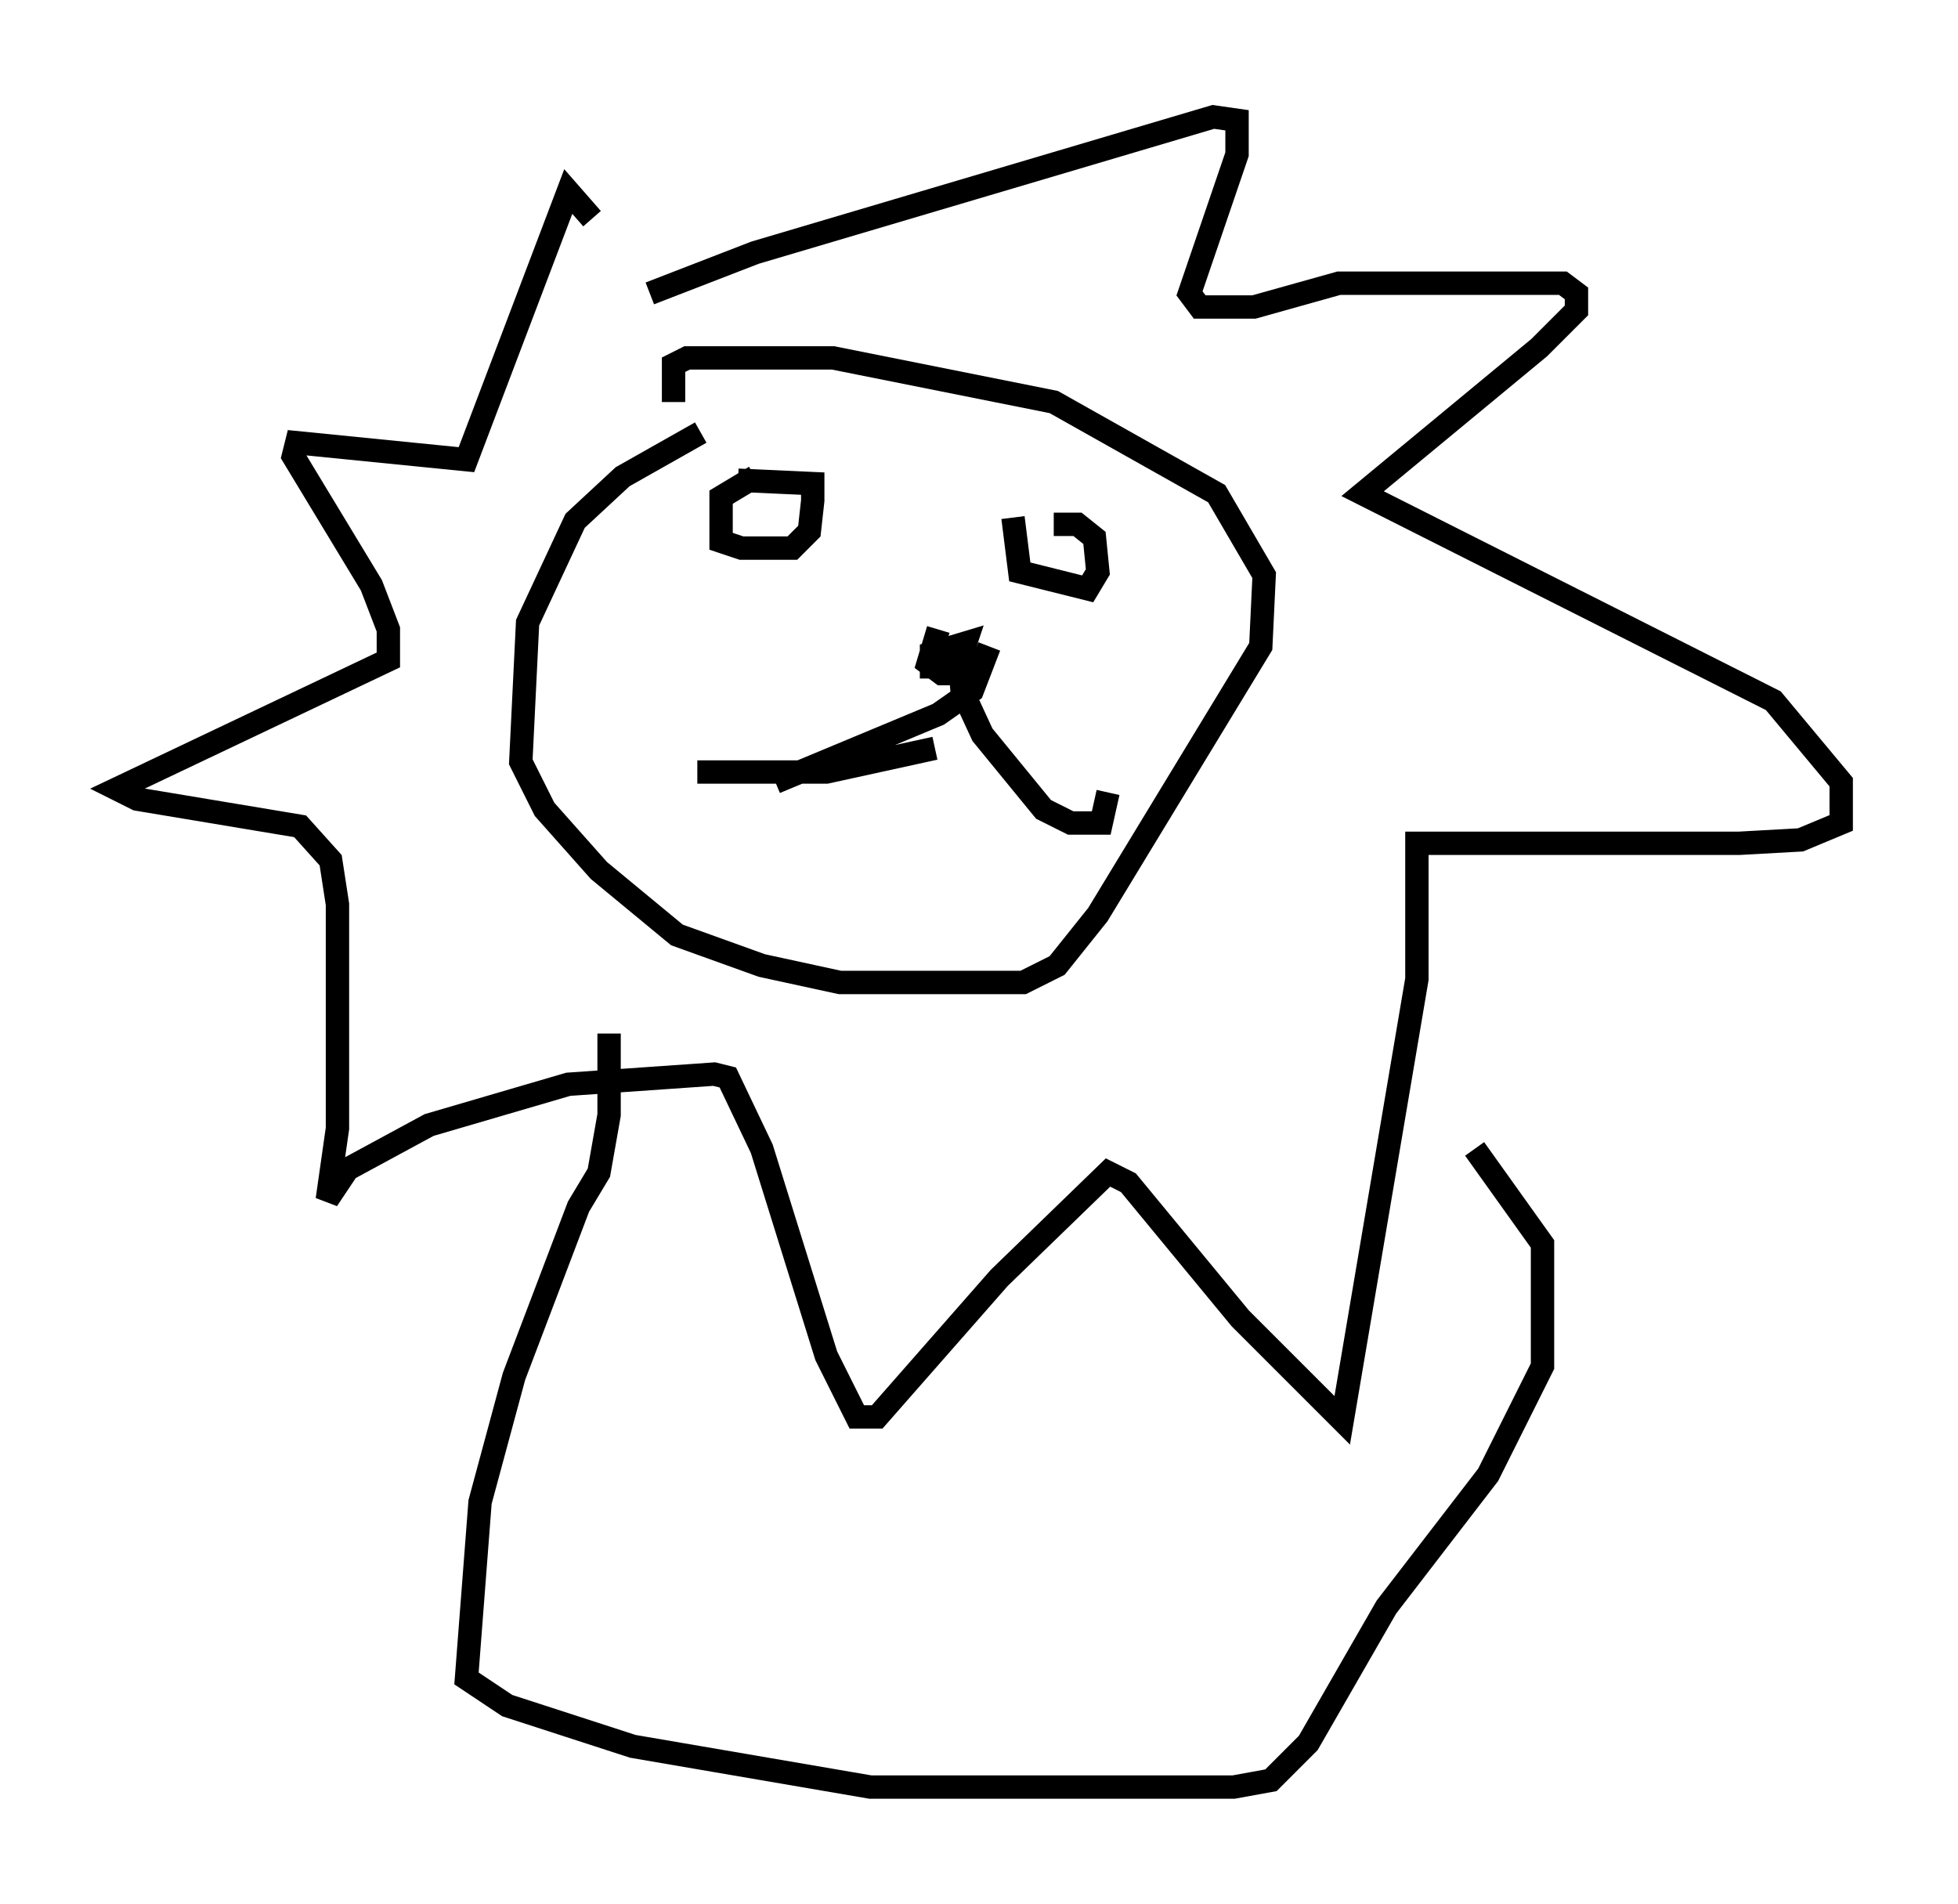 <?xml version="1.0" encoding="utf-8" ?>
<svg baseProfile="full" height="81.464" version="1.1" width="83.788" xmlns="http://www.w3.org/2000/svg" xmlns:ev="http://www.w3.org/2001/xml-events" xmlns:xlink="http://www.w3.org/1999/xlink"><defs /><rect fill="white" height="81.464" width="83.788" x="0" y="0" /><path d="M26.788, 12.553 m-1.453, -3.196 l-1.017, -1.162 -4.358, 11.475 l-7.263, -0.726 -0.145, 0.581 l3.341, 5.52 0.726, 1.888 l0.0, 1.307 -11.62, 5.52 l0.872, 0.436 6.972, 1.162 l1.307, 1.453 0.291, 1.888 l0.0, 9.587 -0.436, 3.05 l0.872, -1.307 3.486, -1.888 l5.955, -1.743 6.246, -0.436 l0.581, 0.145 1.453, 3.05 l2.76, 8.86 1.307, 2.615 l0.872, 0.0 5.229, -5.955 l4.648, -4.503 0.872, 0.436 l4.793, 5.81 4.358, 4.358 l3.196, -18.883 0.0, -5.81 l13.799, 0.0 2.615, -0.145 l1.743, -0.726 0.0, -1.743 l-2.905, -3.486 -17.575, -8.86 l7.553, -6.246 1.598, -1.598 l0.0, -0.726 -0.581, -0.436 l-9.587, 0.0 -3.631, 1.017 l-2.324, 0.0 -0.436, -0.581 l2.034, -5.955 0.0, -1.453 l-1.017, -0.145 -19.609, 5.81 l-4.503, 1.743 m2.179, 5.955 l-3.341, 1.888 -2.034, 1.888 l-2.034, 4.358 -0.291, 5.955 l1.017, 2.034 2.324, 2.615 l3.341, 2.76 3.631, 1.307 l3.341, 0.726 7.844, 0.0 l1.453, -0.726 1.743, -2.179 l6.972, -11.475 0.145, -3.05 l-2.034, -3.486 -6.972, -3.922 l-9.441, -1.888 -6.246, 0.0 l-0.581, 0.291 0.0, 1.598 m1.017, 15.832 l5.52, 0.0 4.648, -1.017 m-6.827, 1.453 l6.972, -2.905 1.453, -1.017 l0.726, -1.888 m-2.179, -0.726 l-0.436, 1.453 0.581, 0.436 l0.581, 0.0 0.436, -1.307 l-1.453, 0.436 0.0, 0.581 l0.726, 0.0 0.436, -0.726 m0.0, 0.0 l0.145, 1.743 0.872, 1.888 l2.615, 3.196 1.162, 0.581 l1.307, 0.0 0.291, -1.307 m-15.106, -13.508 l-1.453, 0.872 0.0, 1.888 l0.872, 0.291 2.179, 0.0 l0.726, -0.726 0.145, -1.307 l0.0, -0.726 -3.196, -0.145 m11.765, 1.598 l0.291, 2.324 2.905, 0.726 l0.436, -0.726 -0.145, -1.453 l-0.726, -0.581 -1.017, 0.0 m-19.028, 21.788 l0.0, 3.486 -0.436, 2.469 l-0.872, 1.453 -2.76, 7.263 l-1.453, 5.374 -0.581, 7.553 l1.743, 1.162 5.374, 1.743 l10.168, 1.743 15.542, 0.0 l1.598, -0.291 1.598, -1.598 l3.341, -5.81 4.358, -5.665 l2.324, -4.648 0.0, -5.229 l-2.905, -4.067 " fill="none" stroke="black" stroke-width="1" /></svg>